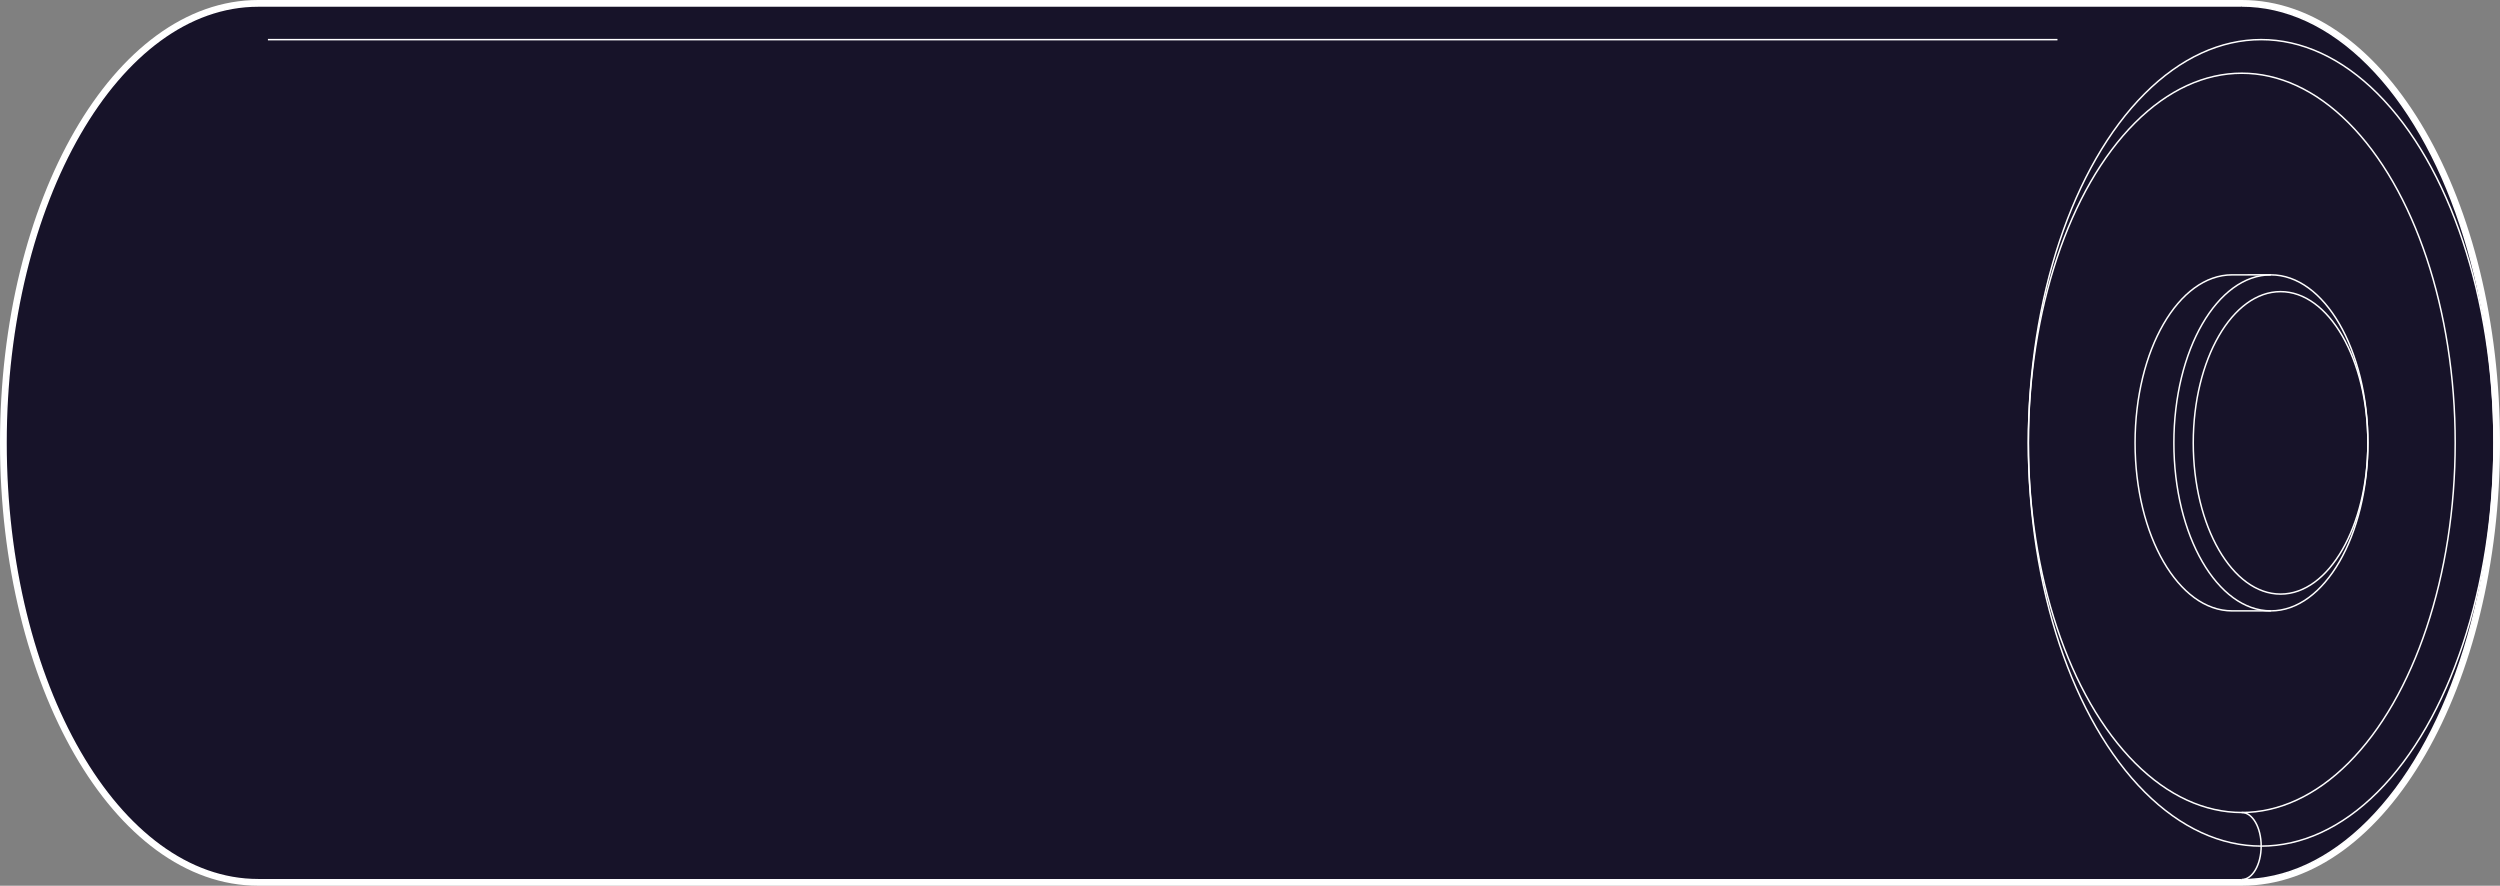 <svg xmlns="http://www.w3.org/2000/svg" width="1248.54" height="442.346" viewBox="0 0 1248.54 442.346">
  <rect x="0" y="0" width="1248.54" height="442.346" fill="#808080" stroke="none"/>
  <g id="Contact_battery" data-name="Contact battery" transform="translate(-202.606 -324.518)">
    <g id="Heavy_outine" data-name="Heavy outine" transform="translate(0 0)">
      <path d="M 1322.184 765.364 L 331.566 765.364 C 322.849 765.364 314.139 763.844 305.68 760.845 C 297.455 757.93 289.37 753.584 281.65 747.928 C 274.093 742.392 266.809 735.545 260 727.577 C 253.271 719.703 246.946 710.664 241.2 700.712 C 235.462 690.774 230.254 679.841 225.721 668.218 C 221.147 656.493 217.22 643.96 214.047 630.969 C 210.818 617.743 208.338 603.904 206.675 589.836 C 204.97 575.405 204.106 560.552 204.106 545.691 C 204.106 530.83 204.97 515.977 206.675 501.545 C 208.338 487.477 210.818 473.638 214.047 460.412 C 217.22 447.42 221.147 434.888 225.721 423.163 C 230.254 411.54 235.462 400.608 241.2 390.669 C 246.946 380.717 253.271 371.678 260 363.804 C 266.809 355.836 274.093 348.989 281.65 343.453 C 289.37 337.798 297.455 333.452 305.68 330.537 C 314.139 327.538 322.849 326.018 331.566 326.018 L 1322.184 326.018 C 1330.901 326.018 1339.611 327.538 1348.07 330.537 C 1356.296 333.452 1364.38 337.798 1372.1 343.453 C 1379.657 348.989 1386.941 355.836 1393.75 363.804 C 1400.48 371.678 1406.806 380.717 1412.551 390.669 C 1418.289 400.608 1423.497 411.54 1428.031 423.163 C 1432.604 434.888 1436.532 447.42 1439.704 460.412 C 1442.934 473.638 1445.415 487.477 1447.077 501.545 C 1448.782 515.977 1449.646 530.83 1449.646 545.691 C 1449.646 560.552 1448.782 575.405 1447.077 589.836 C 1445.415 603.904 1442.934 617.743 1439.704 630.969 C 1436.532 643.96 1432.604 656.493 1428.031 668.218 C 1423.497 679.841 1418.289 690.774 1412.551 700.712 C 1406.805 710.664 1400.48 719.703 1393.75 727.577 C 1386.941 735.545 1379.657 742.392 1372.1 747.928 C 1364.38 753.584 1356.296 757.93 1348.07 760.845 C 1339.611 763.844 1330.901 765.364 1322.184 765.364 Z" stroke="none"/>
      <path d="M 331.566 327.518 C 262 327.518 205.606 425.197 205.606 545.691 C 205.606 666.183 262 763.864 331.566 763.864 L 1322.184 763.864 C 1391.75 763.864 1448.146 666.183 1448.146 545.691 C 1448.146 425.197 1391.75 327.518 1322.184 327.518 L 331.566 327.518 M 331.566 324.518 L 1322.184 324.518 C 1331.073 324.518 1339.951 326.067 1348.572 329.123 C 1356.935 332.087 1365.149 336.501 1372.987 342.243 C 1380.637 347.848 1388.007 354.774 1394.891 362.829 C 1401.68 370.774 1408.059 379.888 1413.85 389.919 C 1419.626 399.923 1424.867 410.924 1429.428 422.618 C 1434.026 434.404 1437.973 447.001 1441.162 460.056 C 1444.406 473.341 1446.897 487.241 1448.566 501.369 C 1450.278 515.859 1451.146 530.771 1451.146 545.691 C 1451.146 560.611 1450.278 575.522 1448.566 590.012 C 1446.897 604.14 1444.406 618.04 1441.162 631.325 C 1437.973 644.38 1434.026 656.976 1429.428 668.763 C 1424.867 680.456 1419.626 691.458 1413.85 701.462 C 1408.059 711.493 1401.68 720.608 1394.891 728.552 C 1388.007 736.607 1380.637 743.534 1372.987 749.138 C 1365.149 754.88 1356.935 759.295 1348.572 762.259 C 1339.951 765.314 1331.073 766.864 1322.184 766.864 L 331.566 766.864 C 322.678 766.864 313.8 765.314 305.178 762.259 C 296.816 759.295 288.601 754.88 280.764 749.138 C 273.114 743.534 265.744 736.607 258.86 728.552 C 252.071 720.608 245.692 711.493 239.901 701.462 C 234.125 691.458 228.884 680.456 224.323 668.763 C 219.726 656.976 215.778 644.38 212.59 631.325 C 209.346 618.04 206.855 604.14 205.186 590.012 C 203.474 575.522 202.606 560.611 202.606 545.691 C 202.606 530.771 203.474 515.859 205.186 501.369 C 206.855 487.241 209.346 473.341 212.59 460.056 C 215.778 447.001 219.726 434.404 224.323 422.618 C 228.884 410.924 234.125 399.923 239.901 389.919 C 245.692 379.888 252.071 370.774 258.86 362.829 C 265.744 354.774 273.114 347.848 280.764 342.243 C 288.601 336.501 296.816 332.087 305.178 329.123 C 313.8 326.067 322.678 324.518 331.566 324.518 Z" stroke="none" fill="#fff"/>
    </g>
    <g id="Group_53" data-name="Group 53" transform="translate(205.606 327.518)">
      <ellipse id="Ellipse_29" data-name="Ellipse 29" cx="125.961" cy="218.172" rx="125.961" ry="218.172" transform="translate(990.617 0)" fill="#171329" stroke="#fff" stroke-width="0.75"/>
      <path id="Path_12" data-name="Path 12" d="M340.3,763.864c-69.566,0-125.96-97.679-125.96-218.173S270.729,327.518,340.3,327.518" transform="translate(-197.251 -327.518)" fill="none" stroke="#fff" stroke-width="0.75"/>
      <path id="Path_13" data-name="Path 13" d="M1322.184,763.864H331.566c-69.566,0-125.96-97.679-125.96-218.173S262,327.518,331.566,327.518h990.618" transform="translate(-205.606 -327.518)" fill="#171329" stroke="#fff" stroke-width="0.75"/>
      <ellipse id="Ellipse_30" data-name="Ellipse 30" cx="43.603" cy="75.524" rx="43.603" ry="75.524" transform="translate(1092.349 142.649)" fill="none" stroke="#fff" stroke-width="0.75"/>
      <ellipse id="Ellipse_31" data-name="Ellipse 31" cx="48.445" cy="83.91" rx="48.445" ry="83.91" transform="translate(1082.666 134.263)" fill="none" stroke="#fff" stroke-width="0.75"/>
      <path id="Path_14" data-name="Path 14" d="M816.7,563.937H797.328c-26.757,0-48.446-37.566-48.446-83.908s21.69-83.91,48.446-83.91H816.7" transform="translate(314.408 -261.855)" fill="none" stroke="#fff" stroke-width="0.75"/>
      <ellipse id="Ellipse_32" data-name="Ellipse 32" cx="106.583" cy="184.607" rx="106.583" ry="184.607" transform="translate(1009.996 33.565)" fill="none" stroke="#fff" stroke-width="0.75"/>
      <ellipse id="Ellipse_33" data-name="Ellipse 33" cx="116.271" cy="201.389" rx="116.271" ry="201.389" transform="translate(1009.992 16.783)" fill="none" stroke="#fff" stroke-width="0.75"/>
      <path id="Path_15" data-name="Path 15" d="M776.109,533.631c5.351,0,9.69,7.5,9.69,16.75s-4.339,16.75-9.69,16.75" transform="translate(340.469 -130.863)" fill="none" stroke="#fff" stroke-width="0.75"/>
      <line id="Line_265" data-name="Line 265" x1="893.729" transform="translate(130.802 16.799)" fill="none" stroke="#fff" stroke-width="0.75"/>
    </g>
  </g>
</svg>
